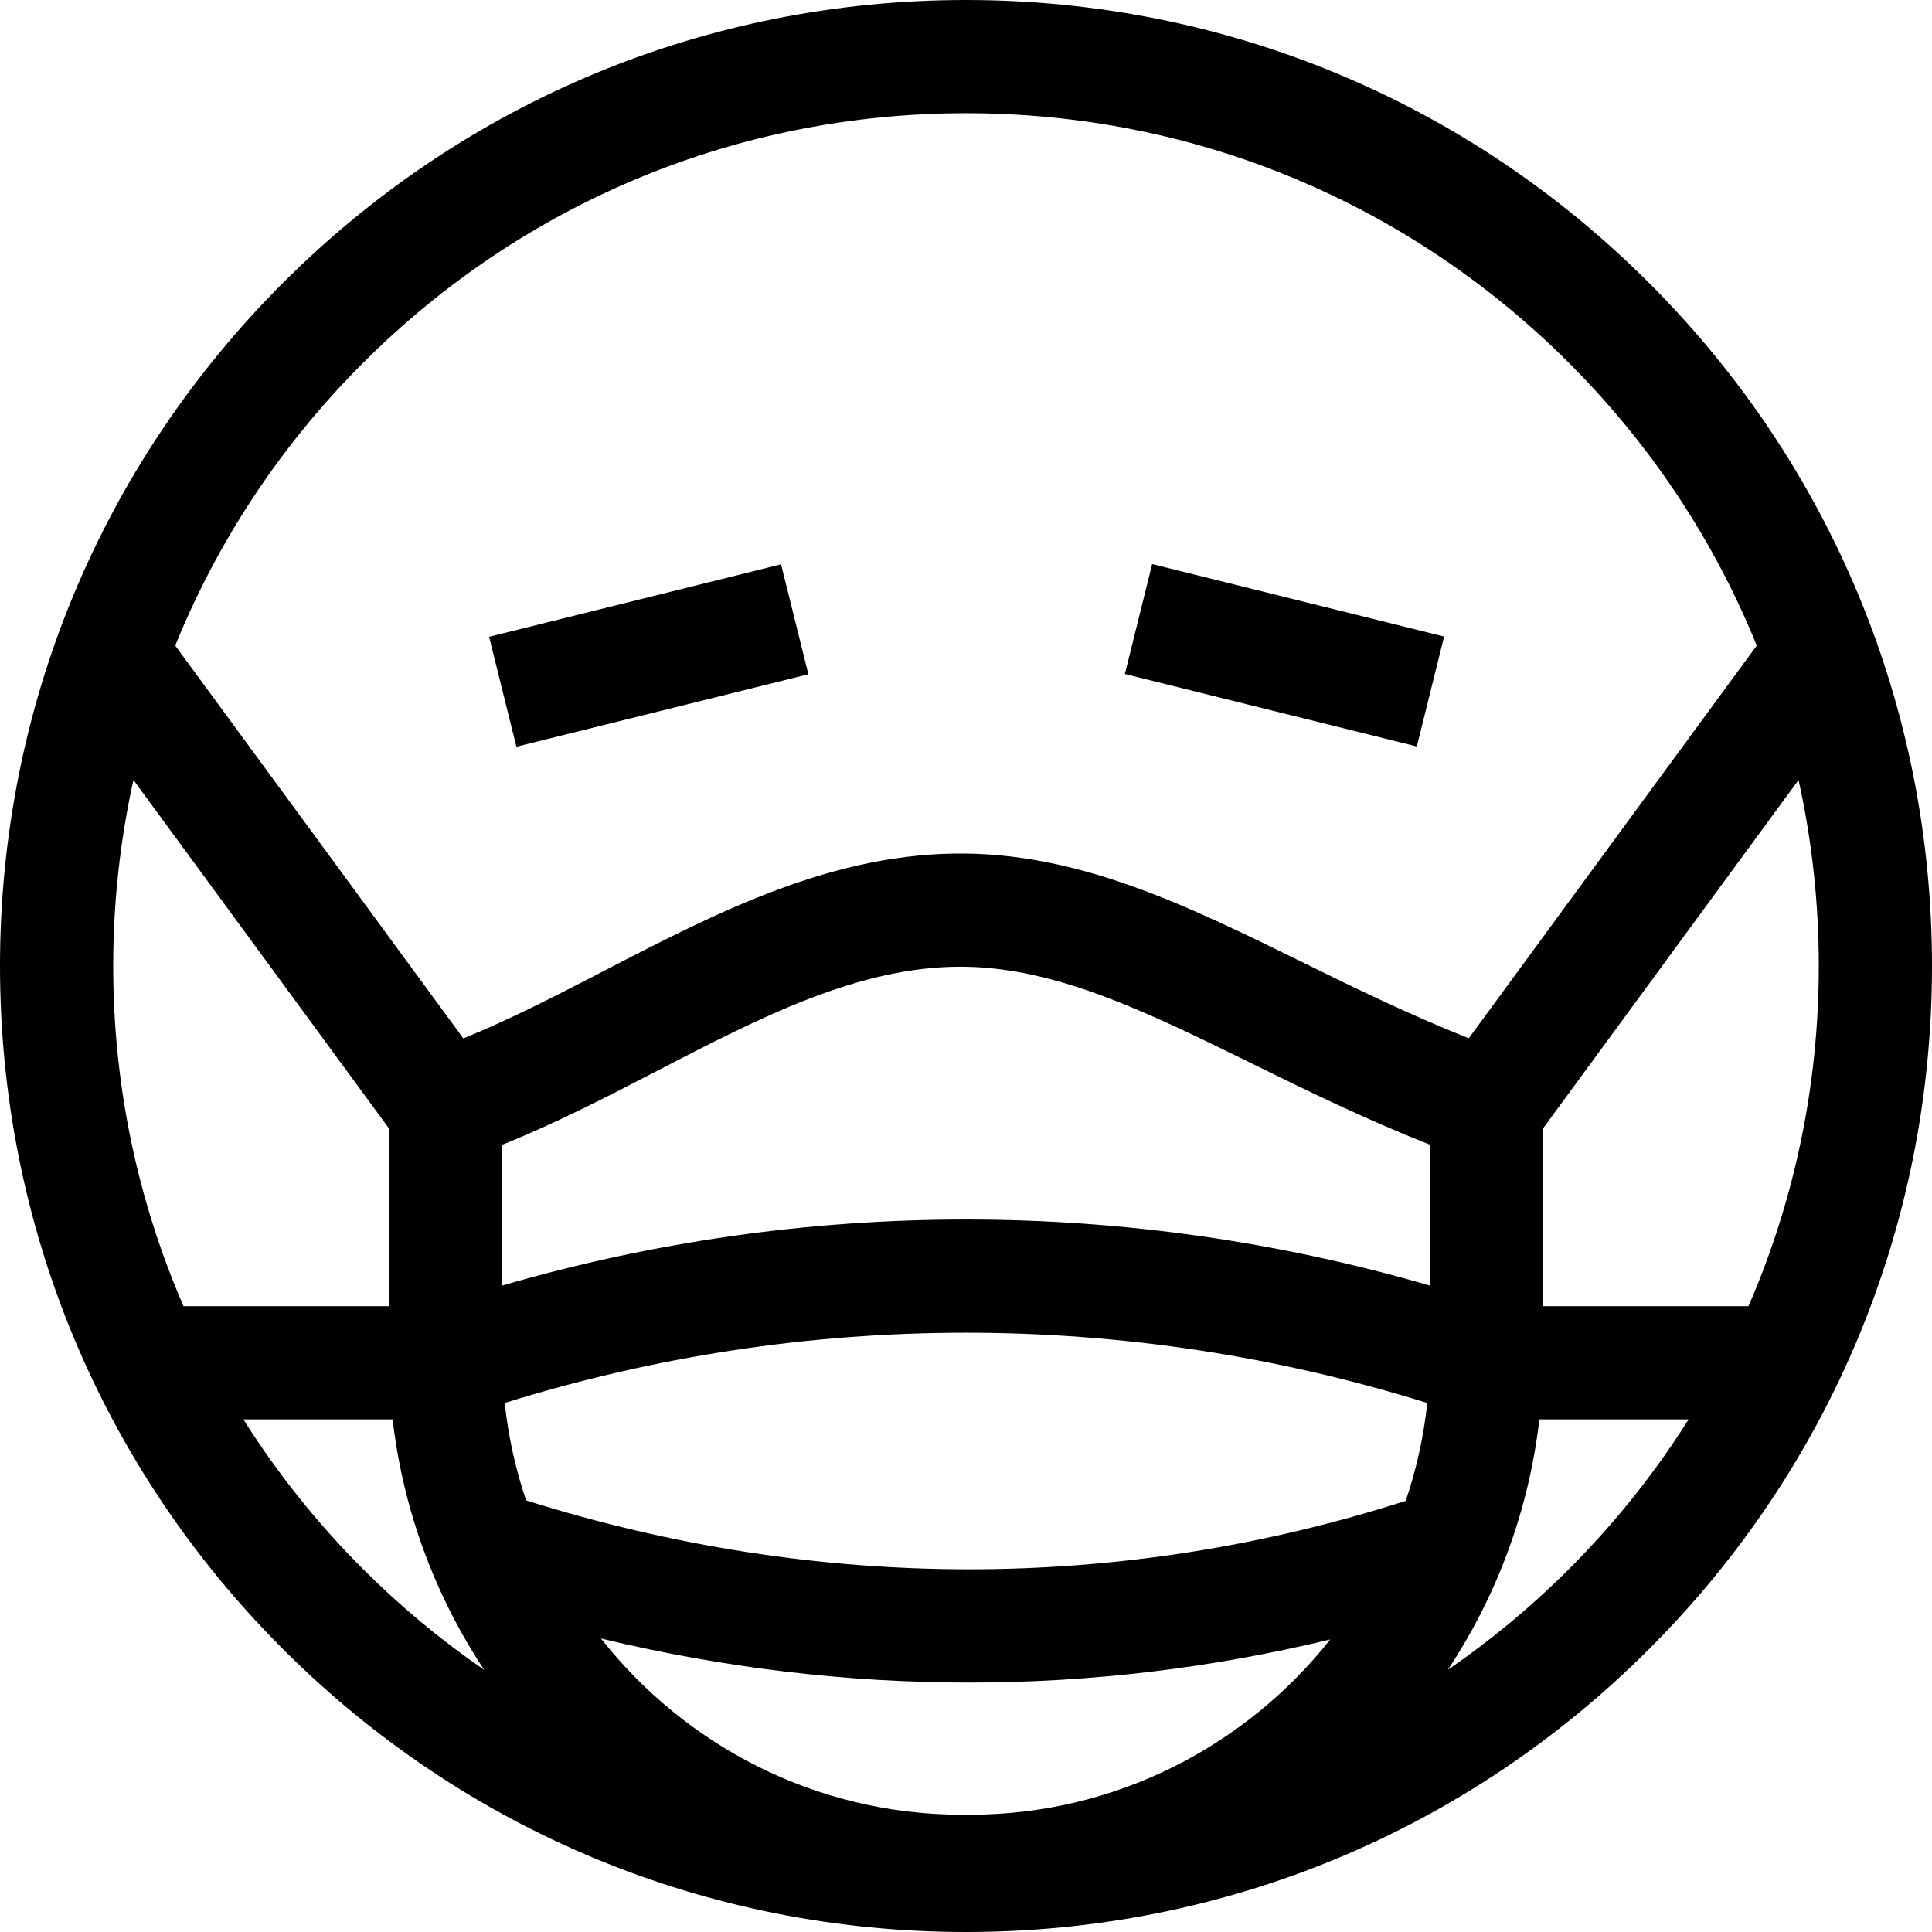 <svg id="Capa_1" enable-background="new 0 0 512 512" height="512" viewBox="0 0 512 512" width="512" xmlns="http://www.w3.org/2000/svg"><g><path d="m437.02 74.98c-48.353-48.351-112.64-74.98-181.02-74.98s-132.667 26.629-181.02 74.98c-48.351 48.353-74.98 112.64-74.98 181.02s26.629 132.667 74.98 181.02c48.353 48.351 112.64 74.98 181.02 74.98s132.667-26.629 181.02-74.98c48.351-48.353 74.98-112.64 74.98-181.02s-26.629-132.667-74.98-181.02zm-340.826 21.214c42.686-42.686 99.439-66.194 159.806-66.194s117.12 23.508 159.806 66.194c21.765 21.765 38.531 47.194 49.75 74.888l-76.316 104.065c-15.729-6.237-30.177-13.314-44.207-20.208-29.56-14.526-57.48-28.246-88.798-28.734-35.037-.534-65.947 15.443-95.823 30.907-12.872 6.662-25.176 13.026-37.623 18.074l-76.348-104.097c11.219-27.697 27.986-53.128 49.753-74.895zm161.158 384.729c-.901.004-1.802.004-2.701 0-38.62-.127-73.089-18.39-95.384-46.702 32.32 7.769 64.985 11.675 97.532 11.675 32.186 0 64.249-3.822 95.733-11.422-22.301 28.167-56.678 46.323-95.18 46.449zm121.617-140.225c-39.956-11.615-81.224-17.511-122.969-17.511s-83.013 5.896-122.969 17.511v-37.296c14.211-5.693 27.874-12.766 41.171-19.648 27.375-14.169 53.252-27.563 80.294-27.563.423 0 .848.003 1.271.01 24.592.384 48.432 12.099 76.035 25.663 14.152 6.954 29.892 14.688 47.168 21.5v37.334zm-6.434 57.042c-75.586 24.225-155.855 24.183-233.112-.119-2.784-8.249-4.705-16.889-5.671-25.809 39.608-12.35 80.673-18.625 122.247-18.625s82.639 6.274 122.247 18.625c-.969 8.963-2.905 17.644-5.711 25.928zm-337.17-191.028 67.666 92.261v47.179h-54.39c-12.213-28.072-18.641-58.616-18.641-90.152 0-16.784 1.823-33.287 5.365-49.288zm29.132 169.44h39.557c2.811 24.307 11.363 46.902 24.261 66.379-11.384-7.828-22.142-16.745-32.122-26.725-12.155-12.157-22.75-25.457-31.696-39.654zm351.309 39.654c-9.98 9.98-20.738 18.897-32.122 26.725 12.899-19.477 21.45-42.071 24.261-66.379h39.557c-8.945 14.197-19.54 27.497-31.696 39.654zm47.553-69.654h-54.389v-47.179l67.665-92.267c3.541 16.003 5.365 32.508 5.365 49.294 0 31.536-6.428 62.08-18.641 90.152z"/><path d="m131.949 158.72h79.683v30.001h-79.683z" transform="matrix(.971 -.241 .241 .971 -36.753 46.44)"/><path d="m325.209 133.879h30.001v79.683h-30.001z" transform="matrix(.241 -.971 .971 .241 89.729 462.132)"/></g></svg>